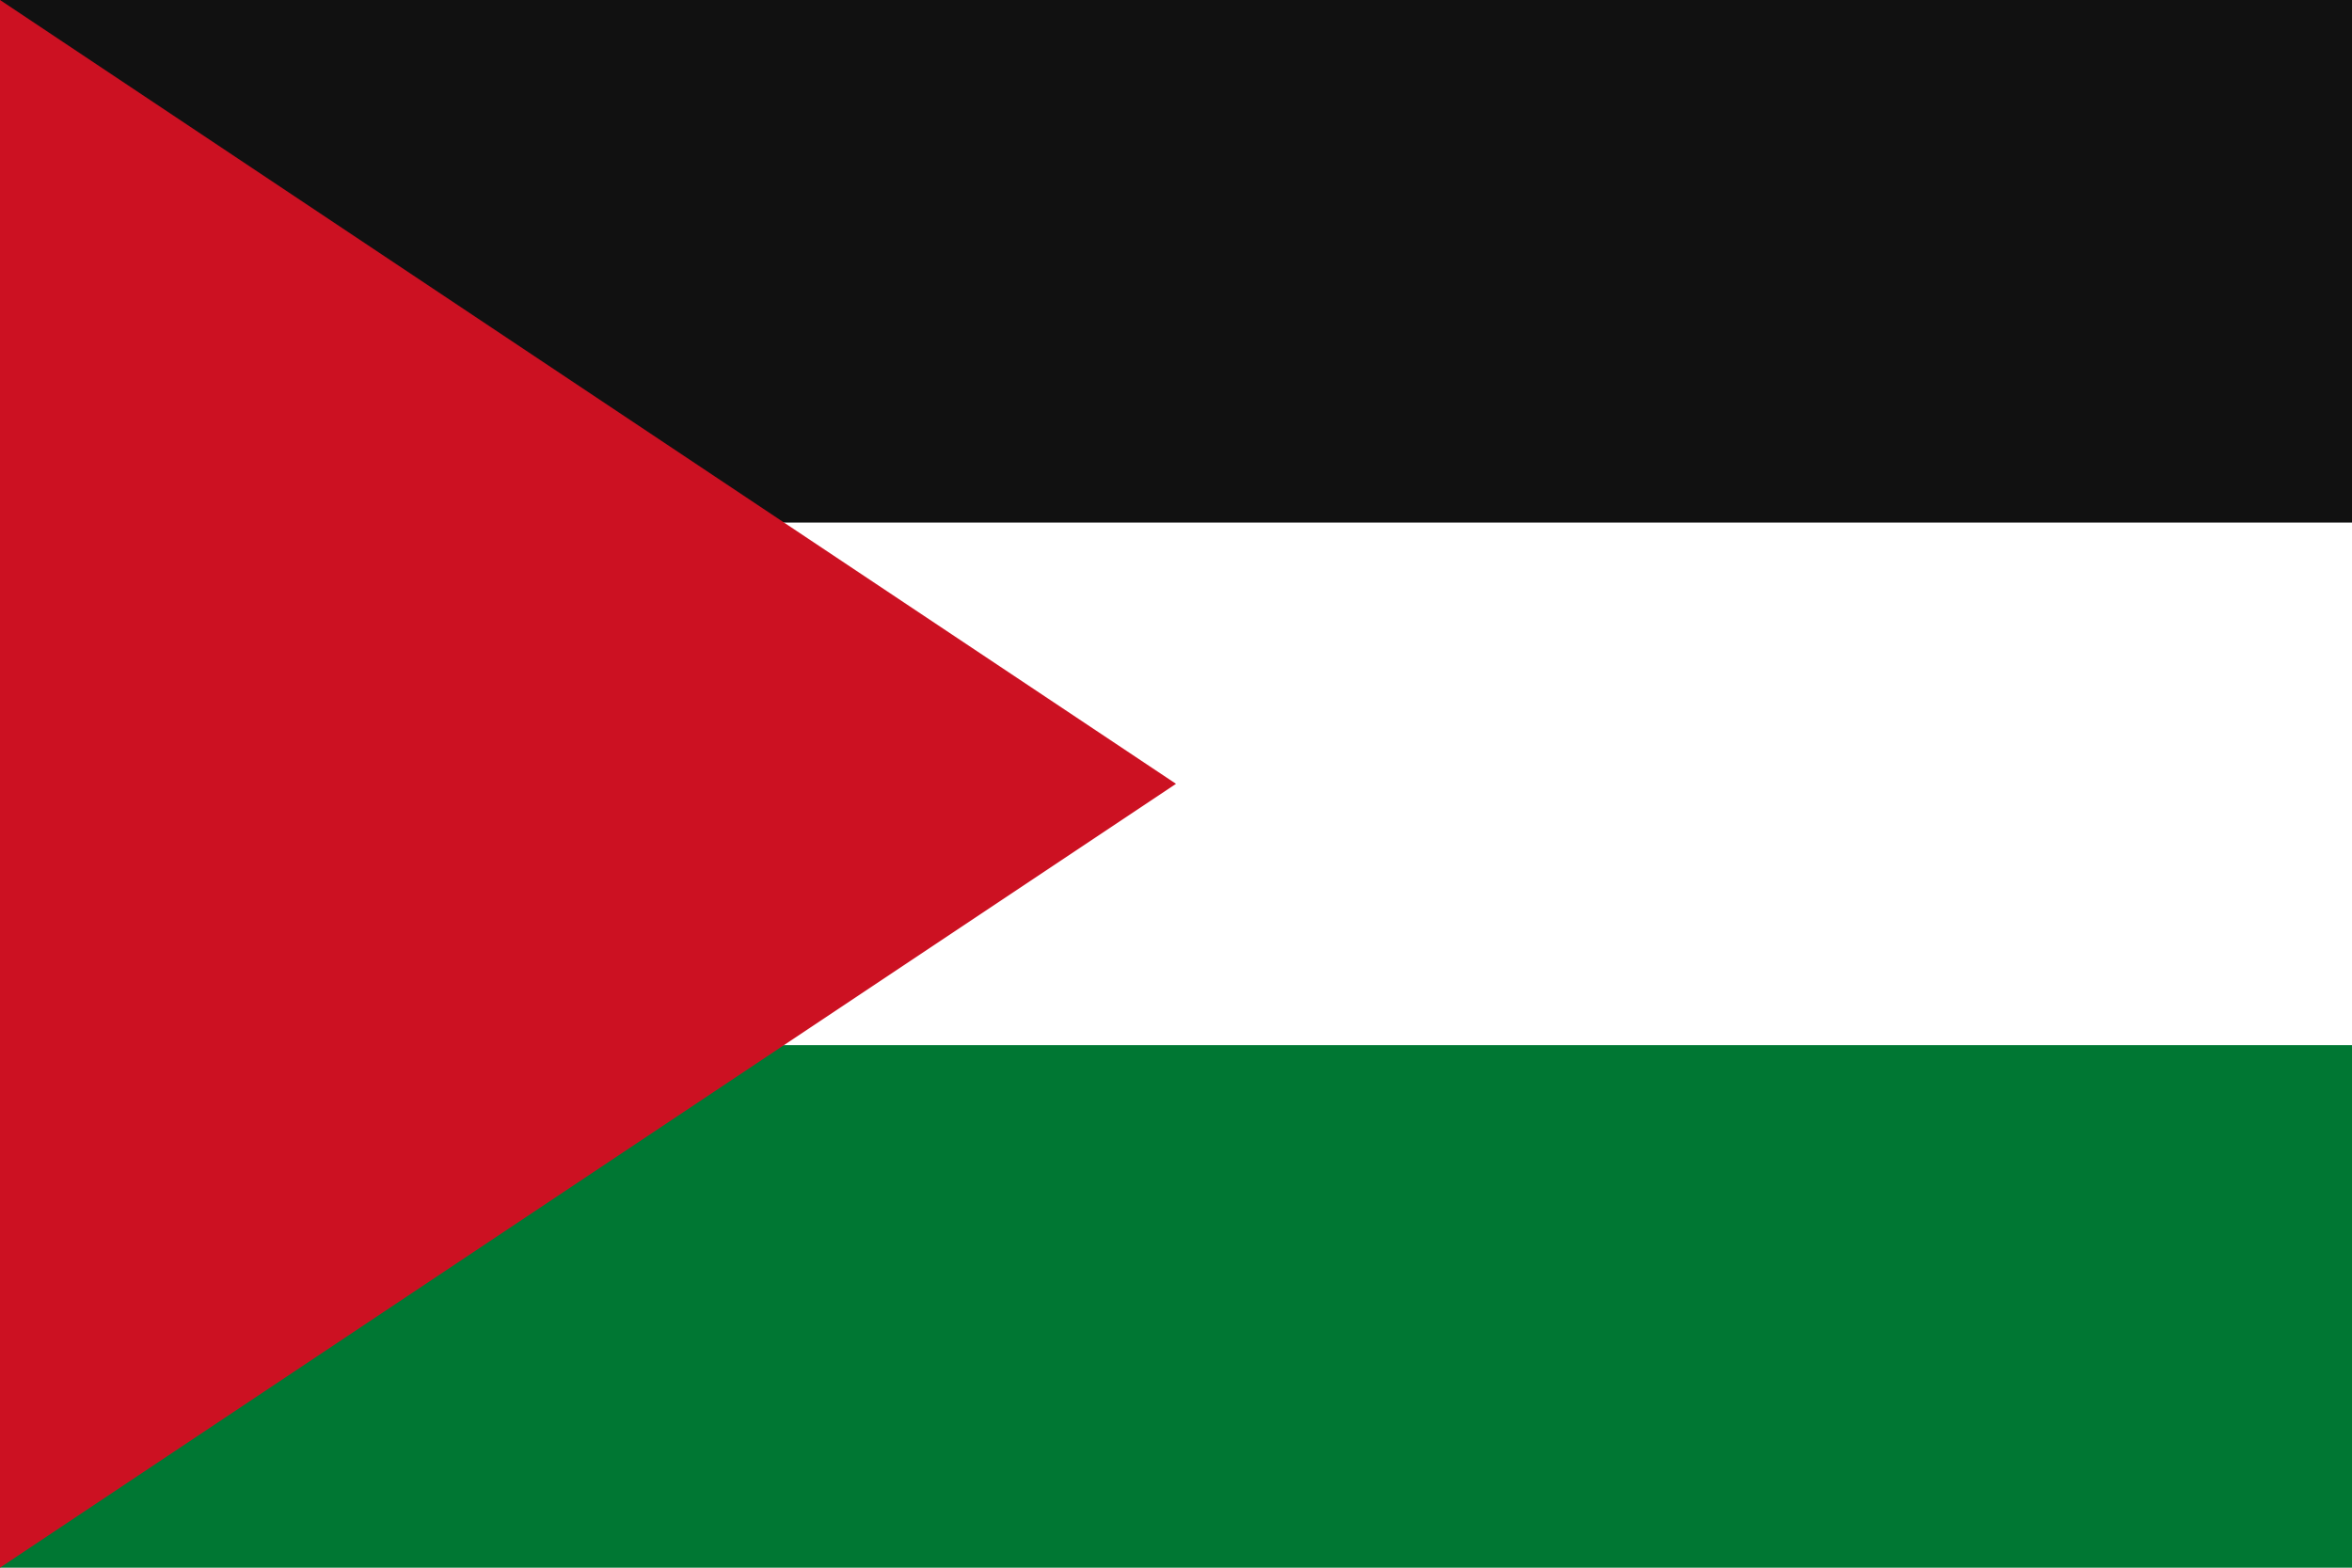 <svg xmlns="http://www.w3.org/2000/svg" width="144" height="96">
<path fill="#fff" d="M0 0h144v96H0z"/>
<path fill="#111" d="M0 0h144v32H0z"/>
<path fill="#073" d="M0 64h144v32H0z"/>
<path fill="#c12" d="M72 48 0 0v96z"/>
</svg>